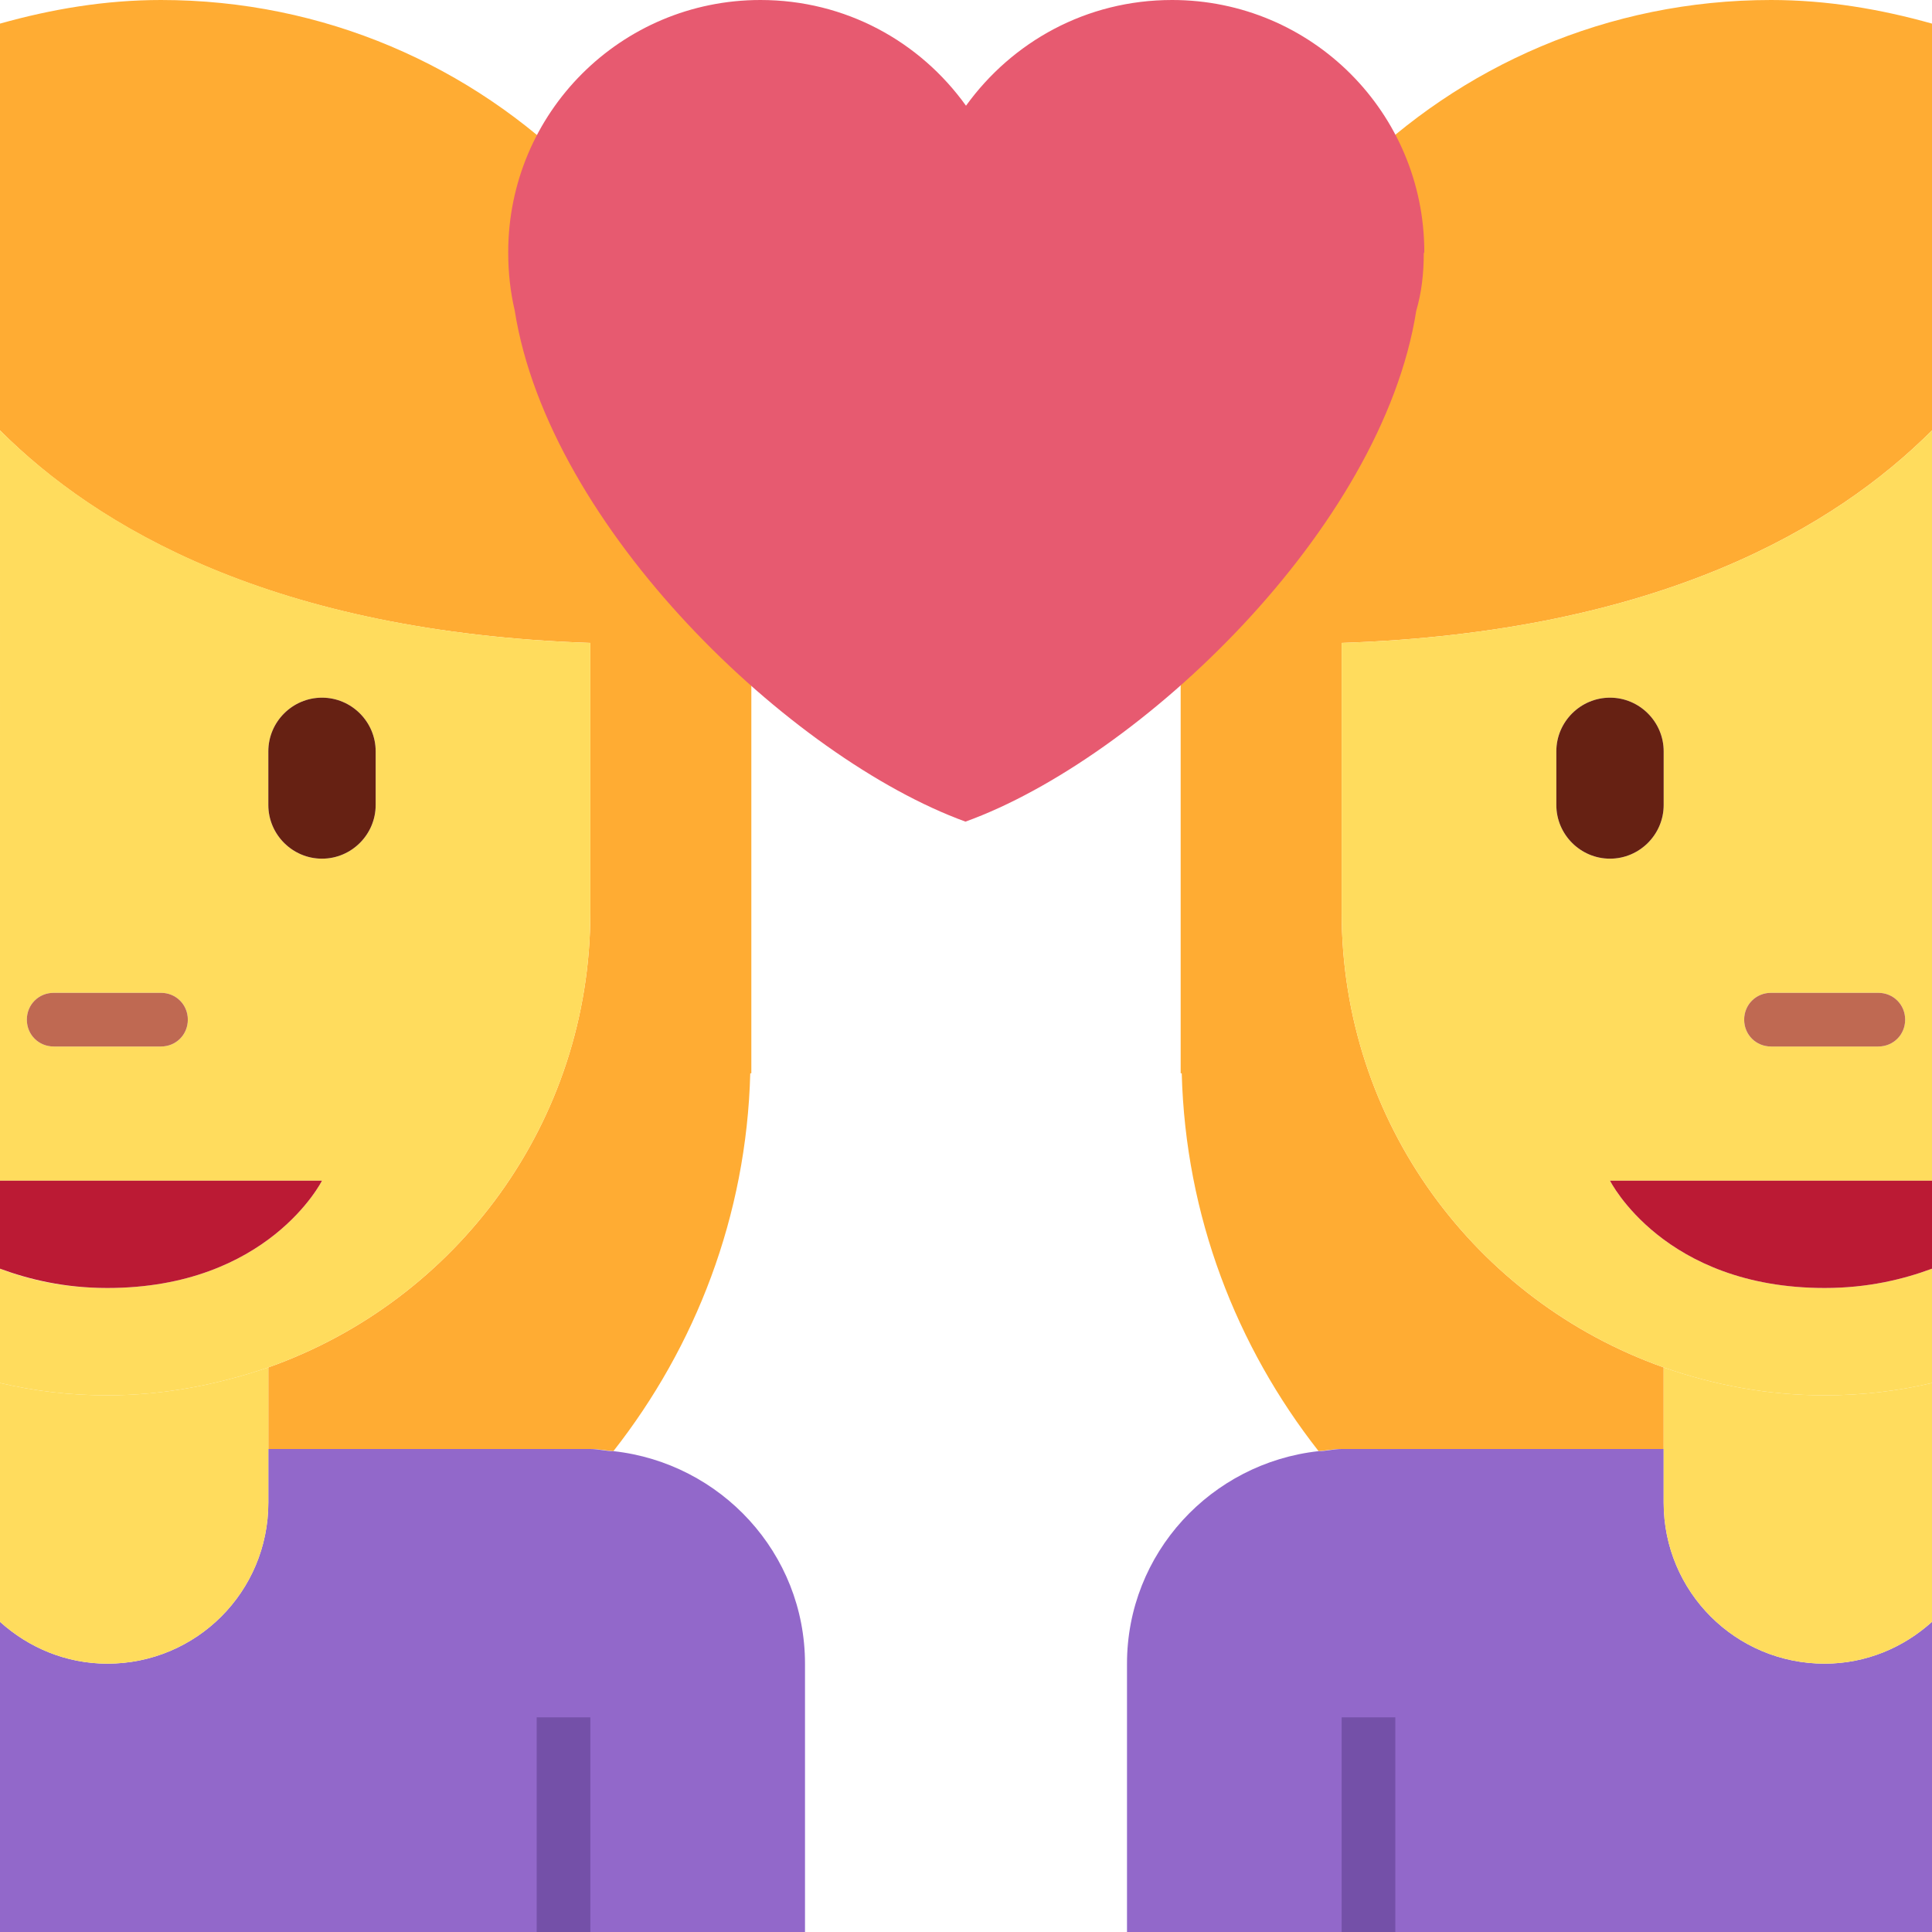 <svg xmlns="http://www.w3.org/2000/svg" viewBox="0 0 45 45" enable-background="new 0 0 45 45"><defs><clipPath id="a"><path d="M0 36h36V0H0v36z"/></clipPath></defs><g><g><g clip-path="url(#a)" transform="matrix(1.25 0 0 -1.25 0 45)"><g><path fill="#ffac33" d="M11 19c0-3.92-2.5-7.24-6-8.48V9h6c.15 0 .3-.03.43-.04 1.53 1.95 2.48 4.38 2.55 7.04H14v9c0 6.08-4.92 11-11 11-1.04 0-2.04-.17-3-.44v-7.58c1.8-1.8 5.08-3.76 11-3.96V19z"/></g><g><path fill="#9268ca" d="M11.43 8.96c-.14 0-.28.04-.43.04H5V8c0-1.66-1.34-3-3-3-.77 0-1.47.3-2 .78V0h15v5c0 2.06-1.57 3.74-3.57 3.96"/></g><path fill="#7450a8" d="M10 0h1v4h-1V0z"/><g><path fill="#ffdc5d" d="M5 8v2.52C4.06 10.2 3.05 10 2 10c-.7 0-1.36.08-2 .23V5.78C.53 5.3 1.23 5 2 5c1.66 0 3 1.34 3 3"/></g><g><path fill="#ffdc5d" d="M5 21v1c0 .55.45 1 1 1s1-.45 1-1v-1c0-.55-.45-1-1-1s-1 .45-1 1m-2-4.5H1c-.28 0-.5.22-.5.5s.22.5.5.5h2c.28 0 .5-.22.5-.5s-.22-.5-.5-.5m2-5.98c3.5 1.24 6 4.56 6 8.48v5.02c-5.92.2-9.2 2.17-11 3.96V14h6s-1-2-4-2c-.8 0-1.46.15-2 .36v-2.13c.64-.15 1.3-.23 2-.23 1.05 0 2.06.2 3 .52"/></g><g><path fill="#bb1a34" d="M6 14H0v-1.64c.54-.2 1.2-.36 2-.36 3 0 4 2 4 2"/></g><g><path fill="#662113" d="M7 21v1c0 .55-.45 1-1 1s-1-.45-1-1v-1c0-.55.45-1 1-1s1 .45 1 1"/></g><g><path fill="#bf6952" d="M3 17.5H1c-.28 0-.5-.22-.5-.5s.22-.5.5-.5h2c.28 0 .5.22.5.5s-.22.5-.5.5"/></g><g><path fill="#ffac33" d="M25 19c0-3.92 2.5-7.24 6-8.48V9h-6c-.15 0-.3-.03-.43-.04-1.53 1.95-2.48 4.38-2.55 7.04H22v9c0 6.08 4.92 11 11 11 1.04 0 2.04-.17 3-.44v-7.58c-1.8-1.8-5.08-3.76-11-3.96V19z"/></g><g><path fill="#9268ca" d="M24.57 8.96c.14 0 .28.04.43.04h6V8c0-1.66 1.34-3 3-3 .77 0 1.47.3 2 .78V0H21v5c0 2.06 1.57 3.74 3.57 3.96"/></g><g><path fill="#7450a8" d="M26 4V0h-1v4h1z"/></g><g><path fill="#ffdc5d" d="M31 8v2.52c.94-.33 1.95-.52 3-.52.7 0 1.36.08 2 .23V5.78C35.47 5.3 34.77 5 34 5c-1.66 0-3 1.34-3 3"/></g><g><path fill="#ffdc5d" d="M30 20c-.55 0-1 .45-1 1v1c0 .55.45 1 1 1s1-.45 1-1v-1c0-.55-.45-1-1-1m2.5-3c0 .28.22.5.5.5h2c.28 0 .5-.22.5-.5s-.22-.5-.5-.5h-2c-.28 0-.5.22-.5.5m1.5-7c.7 0 1.36.08 2 .23v2.13c-.54-.2-1.2-.36-2-.36-3 0-4 2-4 2h6v13.98c-1.8-1.8-5.08-3.76-11-3.96V19c0-3.92 2.5-7.24 6-8.48.94-.33 1.95-.52 3-.52"/></g><g><path fill="#bb1a34" d="M30 14h6v-1.64c-.54-.2-1.2-.36-2-.36-3 0-4 2-4 2"/></g><g><path fill="#662113" d="M29 21v1c0 .55.45 1 1 1s1-.45 1-1v-1c0-.55-.45-1-1-1s-1 .45-1 1"/></g><g><path fill="#bf6952" d="M33 17.5h2c.28 0 .5-.22.5-.5s-.22-.5-.5-.5h-2c-.28 0-.5.22-.5.5s.22.5.5.5"/></g><g><path fill="#e75a70" d="M26.54 31.3c0 2.6-2.1 4.7-4.7 4.7-1.6 0-2.98-.78-3.84-1.97-.86 1.2-2.25 1.97-3.83 1.97-2.6 0-4.7-2.1-4.7-4.7 0-.38.04-.74.12-1.08.64-4.07 5.16-8.35 8.4-9.53 3.24 1.17 7.76 5.45 8.4 9.52.1.34.14.7.14 1.07"/></g></g></g></g></svg>